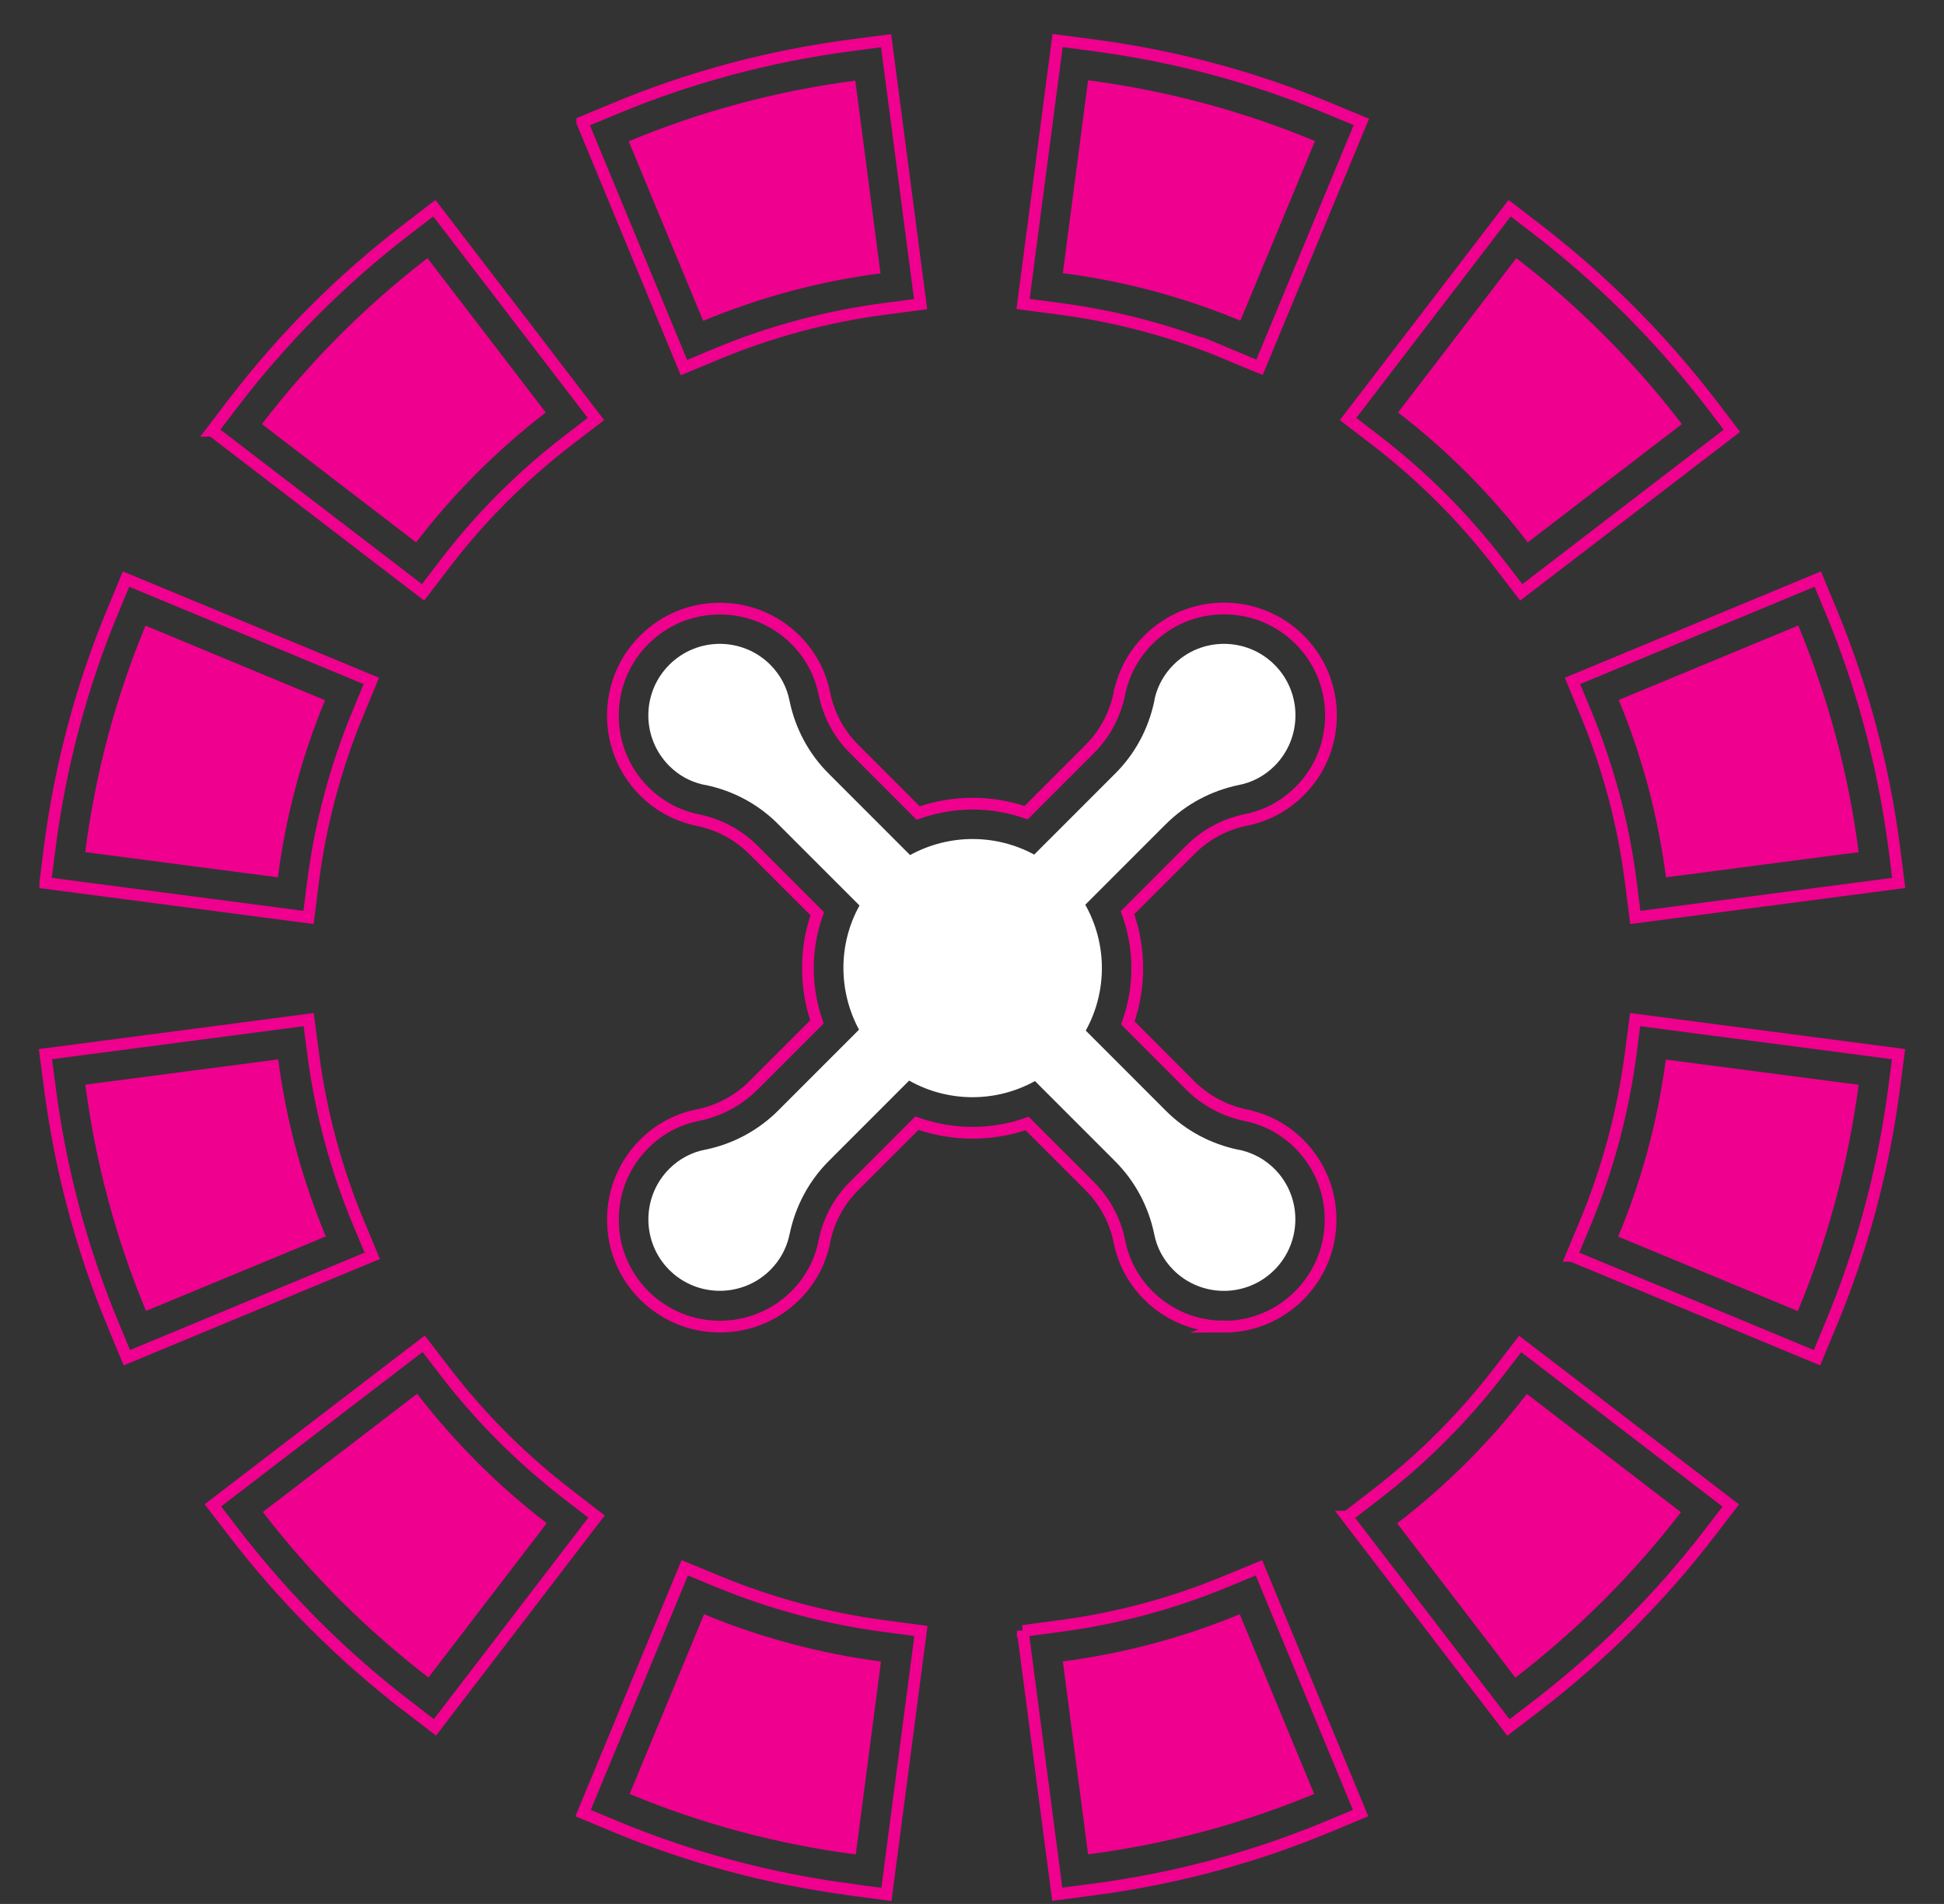 <svg width="48" height="47" viewBox="0 0 48 47" fill="none" xmlns="http://www.w3.org/2000/svg">
<rect x="0" y="0" width="48" height="47" fill="#333333" stroke="none"/>
<path d="M30.221 32.748C29.514 32.748 28.849 32.473 28.352 31.976C27.982 31.605 27.733 31.139 27.638 30.635C27.531 30.119 27.279 29.653 26.908 29.282L25.36 27.734C24.929 27.887 24.474 27.963 24.012 27.963C23.549 27.963 23.079 27.883 22.64 27.727L21.084 29.282C20.718 29.649 20.465 30.115 20.358 30.627C20.354 30.65 20.351 30.677 20.343 30.7V30.719L20.331 30.761C20.213 31.227 19.984 31.636 19.644 31.976C19.147 32.473 18.482 32.748 17.775 32.748C17.068 32.748 16.407 32.473 15.906 31.976C15.406 31.475 15.131 30.81 15.134 30.104C15.134 29.396 15.41 28.735 15.906 28.239C16.273 27.868 16.736 27.623 17.248 27.524C17.764 27.417 18.23 27.165 18.6 26.798L20.171 25.227C19.873 24.36 19.873 23.424 20.179 22.556L18.6 20.978C18.237 20.615 17.775 20.363 17.263 20.252C17.229 20.244 17.198 20.241 17.179 20.233H17.164L17.125 20.221C16.659 20.107 16.25 19.874 15.906 19.534C14.875 18.502 14.875 16.824 15.906 15.796C16.407 15.296 17.068 15.024 17.775 15.024C18.482 15.024 19.147 15.3 19.644 15.796C20.014 16.167 20.259 16.629 20.358 17.134C20.465 17.65 20.718 18.12 21.088 18.487L22.67 20.069C23.102 19.92 23.557 19.839 24.015 19.839C24.474 19.839 24.913 19.916 25.337 20.061L26.908 18.49C27.275 18.124 27.523 17.661 27.634 17.149C27.638 17.119 27.646 17.092 27.649 17.076V17.054L27.665 17.012C27.779 16.549 28.012 16.14 28.352 15.796C28.853 15.296 29.518 15.021 30.221 15.021C30.924 15.021 31.593 15.296 32.09 15.793C33.122 16.824 33.122 18.502 32.09 19.53C31.719 19.901 31.257 20.145 30.748 20.244C30.233 20.351 29.766 20.604 29.396 20.974L27.84 22.53C28.158 23.409 28.162 24.368 27.848 25.25L29.392 26.798C29.759 27.161 30.221 27.413 30.729 27.524C30.764 27.532 30.794 27.535 30.814 27.543H30.829L30.867 27.555C31.333 27.669 31.742 27.902 32.082 28.242C32.579 28.739 32.854 29.404 32.854 30.107C32.854 30.814 32.579 31.479 32.078 31.98C31.582 32.477 30.917 32.752 30.21 32.752L30.221 32.748Z" stroke="#EF008F" stroke-width="0.29" stroke-miterlimit="10"/>
<path d="M31.471 28.857C31.238 28.624 30.962 28.475 30.664 28.399C30.634 28.395 30.611 28.383 30.58 28.383C29.9 28.242 29.273 27.91 28.78 27.413L26.809 25.441C27.344 24.474 27.34 23.297 26.797 22.334L28.78 20.351C29.277 19.854 29.9 19.522 30.58 19.38C30.909 19.319 31.218 19.159 31.471 18.907C32.155 18.222 32.162 17.103 31.471 16.411C30.779 15.72 29.659 15.723 28.975 16.411C28.742 16.644 28.593 16.919 28.517 17.217C28.513 17.248 28.505 17.271 28.502 17.302C28.36 17.985 28.028 18.608 27.531 19.101L25.536 21.096C24.581 20.58 23.427 20.584 22.471 21.108L20.465 19.101C19.968 18.608 19.636 17.982 19.495 17.302C19.433 16.973 19.273 16.667 19.021 16.411C18.333 15.723 17.217 15.72 16.525 16.411C15.834 17.103 15.838 18.219 16.525 18.907C16.759 19.14 17.034 19.289 17.332 19.361C17.362 19.365 17.385 19.377 17.416 19.377C18.1 19.518 18.723 19.85 19.216 20.347L21.222 22.353C20.695 23.305 20.695 24.459 21.21 25.418L19.216 27.413C18.723 27.906 18.096 28.242 17.416 28.38C17.087 28.441 16.778 28.601 16.525 28.853C15.841 29.537 15.834 30.657 16.525 31.349C17.217 32.04 18.337 32.033 19.021 31.349C19.254 31.116 19.403 30.84 19.479 30.543C19.483 30.512 19.491 30.489 19.498 30.458C19.64 29.778 19.972 29.151 20.465 28.659L22.448 26.675C23.411 27.218 24.588 27.222 25.555 26.687L27.527 28.659C28.024 29.155 28.356 29.778 28.498 30.458C28.559 30.787 28.719 31.093 28.971 31.349C29.659 32.037 30.775 32.04 31.467 31.349C32.158 30.657 32.155 29.537 31.467 28.853L31.471 28.857Z" fill="white"/>
<path d="M2.795 32.702C2.023 30.856 1.5 28.899 1.236 26.893L1.122 26.022L7.622 25.17L7.736 26.041C7.927 27.478 8.302 28.873 8.852 30.187L9.192 31.001L3.132 33.516L2.795 32.706V32.702Z" stroke="#EF008F" stroke-width="0.29" stroke-miterlimit="10"/>
<path d="M8.042 30.523L3.605 32.361C2.872 30.604 2.363 28.727 2.107 26.775L6.869 26.152C7.071 27.68 7.469 29.148 8.046 30.523H8.042Z" fill="#EF008F"/>
<path d="M10.044 42.106C8.451 40.883 7.022 39.454 5.795 37.861L5.256 37.161L10.461 33.172L10.996 33.867C11.871 35.006 12.895 36.026 14.034 36.901L14.729 37.437L10.74 42.641L10.041 42.106H10.044Z" stroke="#EF008F" stroke-width="0.29" stroke-miterlimit="10"/>
<path d="M13.499 37.601L10.579 41.41C9.047 40.234 7.671 38.858 6.49 37.325L10.3 34.406C11.225 35.606 12.299 36.68 13.499 37.601Z" fill="#EF008F"/>
<path d="M21.016 46.646C19.009 46.386 17.057 45.863 15.207 45.095L14.397 44.758L16.908 38.702L17.722 39.038C19.04 39.584 20.435 39.959 21.868 40.146L22.739 40.261L21.887 46.765L21.016 46.65V46.646Z" stroke="#EF008F" stroke-width="0.29" stroke-miterlimit="10"/>
<path d="M21.753 41.017L21.13 45.779C19.177 45.523 17.305 45.018 15.547 44.285L17.385 39.848C18.761 40.421 20.228 40.815 21.753 41.017Z" fill="#EF008F"/>
<path d="M25.253 40.261L26.125 40.146C27.558 39.959 28.948 39.588 30.271 39.038L31.085 38.702L33.595 44.758L32.785 45.095C30.939 45.863 28.983 46.386 26.977 46.646L26.105 46.761L25.253 40.257V40.261Z" stroke="#EF008F" stroke-width="0.29" stroke-miterlimit="10"/>
<path d="M32.449 44.285C30.691 45.014 28.819 45.523 26.866 45.775L26.243 41.013C27.768 40.815 29.235 40.417 30.611 39.848L32.449 44.285Z" fill="#EF008F"/>
<path d="M33.263 37.44L33.958 36.905C35.097 36.03 36.121 35.01 37 33.871L37.535 33.176L42.736 37.165L42.197 37.865C40.97 39.458 39.541 40.883 37.944 42.11L37.245 42.645L33.255 37.44H33.263Z" stroke="#EF008F" stroke-width="0.29" stroke-miterlimit="10"/>
<path d="M41.505 37.33C40.325 38.862 38.949 40.234 37.417 41.414L34.497 37.605C35.697 36.684 36.775 35.61 37.699 34.41L41.505 37.33Z" fill="#EF008F"/>
<path d="M38.804 31.001L39.144 30.187C39.694 28.869 40.069 27.474 40.26 26.041L40.374 25.17L46.878 26.022L46.764 26.893C46.5 28.903 45.973 30.86 45.201 32.706L44.864 33.516L38.807 31.001H38.804Z" stroke="#EF008F" stroke-width="0.29" stroke-miterlimit="10"/>
<path d="M45.892 26.779C45.633 28.731 45.124 30.608 44.391 32.365L39.954 30.527C40.531 29.152 40.929 27.684 41.131 26.156L45.892 26.779Z" fill="#EF008F"/>
<path d="M40.267 21.773C40.084 20.336 39.709 18.938 39.163 17.619L38.827 16.809L44.883 14.295L45.22 15.105C45.988 16.954 46.508 18.911 46.771 20.925L46.882 21.796L40.378 22.648L40.267 21.773Z" stroke="#EF008F" stroke-width="0.29" stroke-miterlimit="10"/>
<path d="M45.896 21.035L41.135 21.658C40.936 20.126 40.542 18.659 39.969 17.279L44.402 15.441C45.132 17.203 45.64 19.079 45.892 21.035H45.896Z" fill="#EF008F"/>
<path d="M37.023 13.924C36.148 12.781 35.124 11.757 33.981 10.878L33.286 10.343L37.275 5.139L37.975 5.677C39.572 6.908 41.001 8.341 42.228 9.934L42.763 10.634L37.562 14.623L37.027 13.928L37.023 13.924Z" stroke="#EF008F" stroke-width="0.29" stroke-miterlimit="10"/>
<path d="M41.528 10.469L37.722 13.389C36.797 12.185 35.724 11.107 34.52 10.183L37.44 6.373C38.976 7.554 40.351 8.933 41.528 10.469Z" fill="#EF008F"/>
<path d="M30.29 8.731C28.971 8.18 27.573 7.806 26.132 7.619L25.261 7.504L26.113 1L26.984 1.115C28.994 1.378 30.955 1.902 32.804 2.674L33.614 3.01L31.1 9.067L30.286 8.727L30.29 8.731Z" stroke="#EF008F" stroke-width="0.29" stroke-miterlimit="10"/>
<path d="M32.468 3.484L30.626 7.917C29.247 7.34 27.775 6.942 26.243 6.743L26.866 1.982C28.822 2.238 30.699 2.746 32.464 3.48L32.468 3.484Z" fill="#EF008F"/>
<path d="M14.378 3.014L15.188 2.678C17.037 1.906 18.998 1.382 21.008 1.119L21.879 1.004L22.731 7.508L21.86 7.622C20.423 7.81 19.024 8.184 17.702 8.735L16.888 9.075L14.378 3.018V3.014Z" stroke="#EF008F" stroke-width="0.29" stroke-miterlimit="10"/>
<path d="M21.745 6.747C20.213 6.946 18.742 7.347 17.362 7.921L15.524 3.488C17.286 2.754 19.162 2.246 21.119 1.99L21.741 6.751L21.745 6.747Z" fill="#EF008F"/>
<path d="M5.237 10.634L5.772 9.934C6.995 8.337 8.428 6.904 10.025 5.677L10.725 5.139L14.714 10.343L14.018 10.878C12.876 11.757 11.852 12.781 10.981 13.924L10.446 14.623L5.241 10.634H5.237Z" stroke="#EF008F" stroke-width="0.29" stroke-miterlimit="10"/>
<path d="M13.476 10.183C12.276 11.107 11.198 12.185 10.274 13.389L6.468 10.469C7.644 8.933 9.02 7.554 10.556 6.373L13.476 10.183Z" fill="#EF008F"/>
<path d="M1.118 21.792L1.228 20.921C1.488 18.911 2.008 16.954 2.776 15.105L3.112 14.295L9.169 16.809L8.833 17.619C8.287 18.941 7.912 20.336 7.729 21.773L7.618 22.648L1.118 21.796V21.792Z" stroke="#EF008F" stroke-width="0.29" stroke-miterlimit="10"/>
<path d="M8.027 17.283C7.454 18.662 7.06 20.13 6.861 21.658L2.104 21.035C2.356 19.079 2.86 17.203 3.594 15.445L8.027 17.287V17.283Z" fill="#EF008F"/>
</svg>
